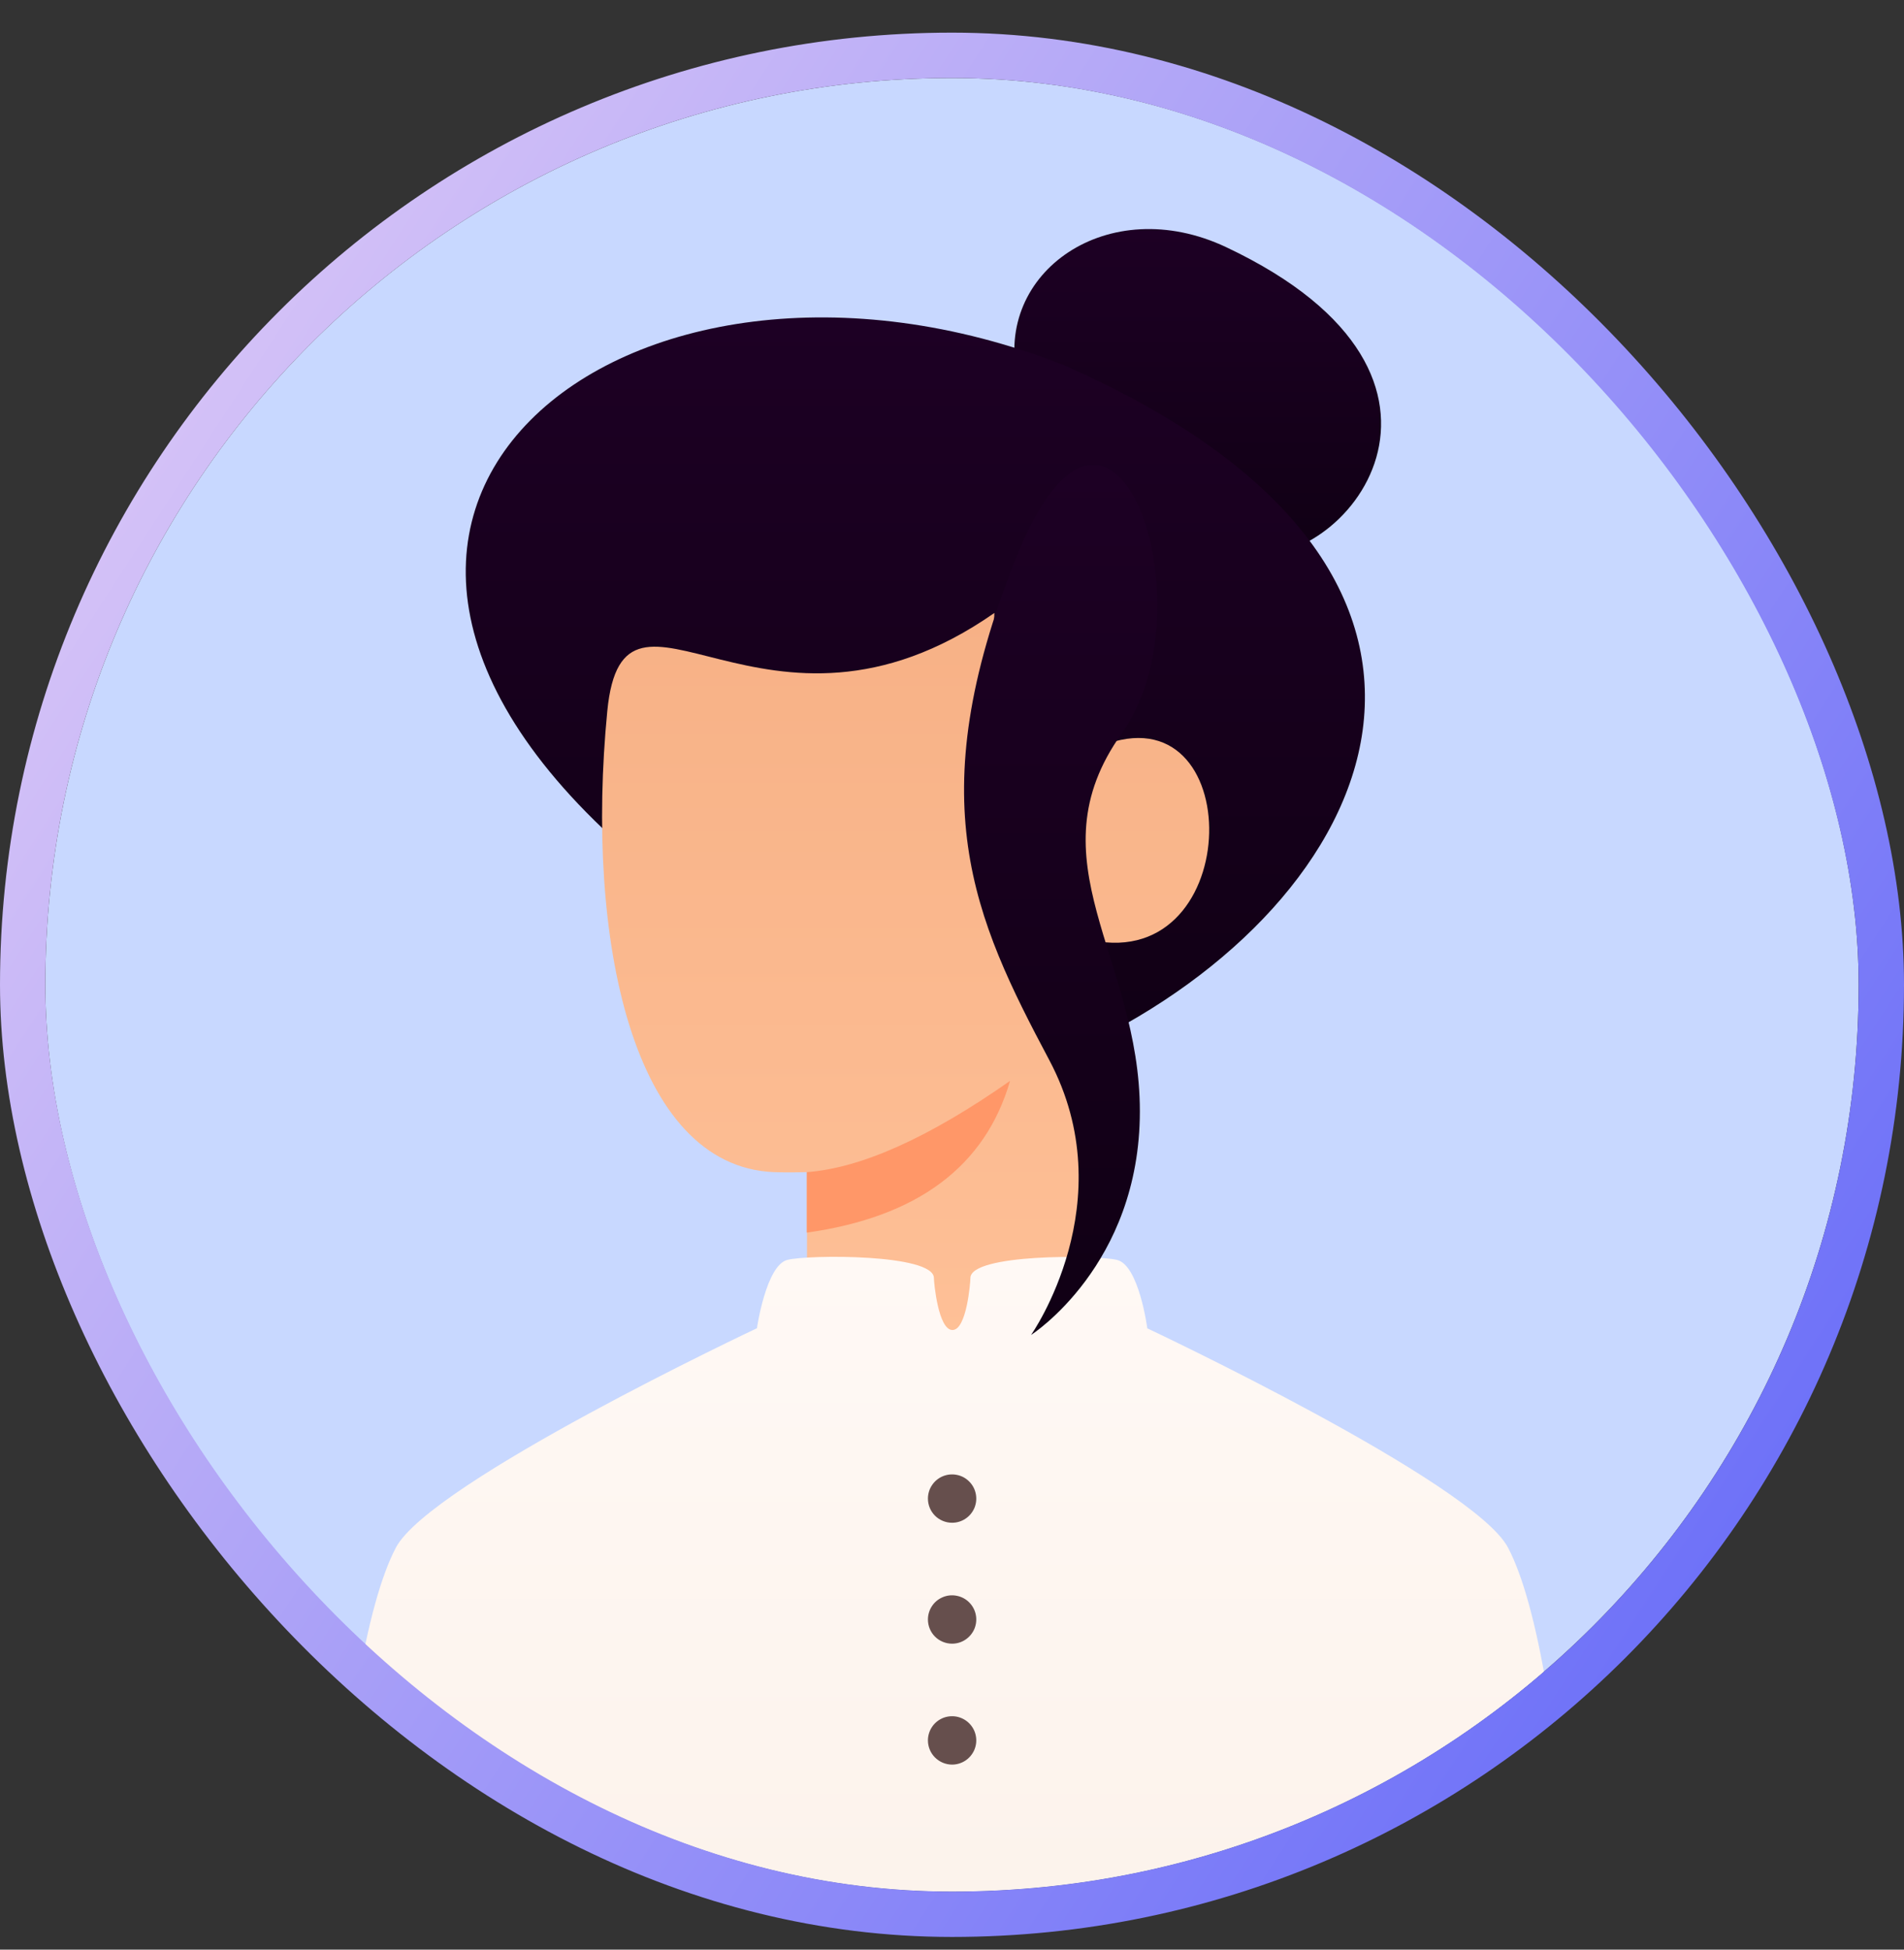 <svg width="42" height="43" viewBox="0 0 42 43" fill="none" xmlns="http://www.w3.org/2000/svg">
<rect x="0" y="0" width="42" height="43" fill="#333333" stroke="none"/>
<g clip-path="url(#clip0_12_7138)">
<rect x="1" y="1.72" width="40" height="40" rx="20" fill="#C8D8FF"/>
<path d="M22.447 8.346C21.913 6.012 24.442 4.222 27.047 5.451C33.18 8.346 29.621 12.679 27.421 12.212C25.221 11.746 22.98 10.679 22.447 8.346Z" fill="url(#paint0_linear_12_7138)"/>
<path d="M23.932 23.053C21.067 24.43 20.65 24.356 14.332 19.187C4.799 11.387 13.799 4.253 23.465 8.053C33.932 12.653 30.425 19.934 23.932 23.053Z" fill="url(#paint1_linear_12_7138)"/>
<path d="M24.201 28.519C23.224 30.652 21.979 31.719 21.001 31.719C20.023 31.719 18.779 30.652 17.801 28.519V25.852C17.801 25.852 17.366 25.865 17.068 25.852C13.949 25.719 12.907 20.702 13.396 15.684C13.755 12.009 16.868 17.052 21.935 13.519C21.735 17.385 23.401 16.985 24.135 16.519C27.468 14.985 27.535 21.252 24.24 20.766C24.241 20.833 24.228 23.417 24.201 28.519Z" fill="url(#paint2_linear_12_7138)"/>
<path d="M17.797 25.852C18.997 25.763 20.492 25.092 22.281 23.839C21.733 25.727 20.238 26.843 17.797 27.186V25.852Z" fill="#FF9768"/>
<path d="M16.697 29.295C16.697 29.295 16.898 27.906 17.369 27.787C17.841 27.669 20.598 27.654 20.601 28.187C20.601 28.285 20.696 29.334 21.01 29.334C21.324 29.334 21.405 28.285 21.406 28.187C21.408 27.654 24.149 27.675 24.637 27.787C25.125 27.9 25.308 29.297 25.308 29.297C25.308 29.297 32.508 32.687 33.266 34.135C33.917 35.379 34.406 38.268 34.732 42.801H7.266C7.592 38.268 8.08 35.379 8.732 34.135C9.49 32.688 16.697 29.295 16.697 29.295Z" fill="url(#paint3_linear_12_7138)"/>
<path d="M20.469 38.385C20.469 38.28 20.5 38.177 20.559 38.089C20.617 38.001 20.701 37.933 20.798 37.892C20.895 37.852 21.003 37.842 21.106 37.862C21.21 37.883 21.305 37.934 21.379 38.008C21.454 38.083 21.505 38.178 21.525 38.281C21.546 38.385 21.535 38.492 21.495 38.589C21.454 38.687 21.386 38.77 21.298 38.829C21.211 38.887 21.108 38.919 21.002 38.919C20.861 38.919 20.725 38.862 20.625 38.762C20.525 38.662 20.469 38.527 20.469 38.385ZM20.469 35.719C20.469 35.613 20.5 35.51 20.559 35.422C20.617 35.334 20.701 35.266 20.798 35.226C20.895 35.185 21.003 35.175 21.106 35.196C21.21 35.216 21.305 35.267 21.379 35.341C21.454 35.416 21.505 35.511 21.525 35.614C21.546 35.718 21.535 35.825 21.495 35.923C21.454 36.02 21.386 36.103 21.298 36.162C21.211 36.221 21.108 36.252 21.002 36.252C20.861 36.252 20.725 36.196 20.625 36.096C20.525 35.996 20.469 35.86 20.469 35.719ZM20.469 33.052C20.469 32.946 20.5 32.843 20.559 32.756C20.617 32.668 20.701 32.599 20.798 32.559C20.895 32.519 21.003 32.508 21.106 32.529C21.21 32.549 21.305 32.6 21.379 32.675C21.454 32.749 21.505 32.844 21.525 32.948C21.546 33.051 21.535 33.158 21.495 33.256C21.454 33.353 21.386 33.437 21.298 33.495C21.211 33.554 21.108 33.585 21.002 33.585C20.861 33.585 20.725 33.529 20.625 33.429C20.525 33.329 20.469 33.193 20.469 33.052Z" fill="#664F4D"/>
<path d="M22.411 12.31C20.278 17.643 21.478 20.243 23.144 23.377C24.811 26.51 22.744 29.443 22.744 29.443C22.744 29.443 25.144 27.91 25.144 24.51C25.144 21.11 22.744 18.977 24.744 16.177C26.744 13.377 24.544 6.977 22.411 12.31Z" fill="url(#paint4_linear_12_7138)"/>
</g>
<rect x="0.5" y="1.22" width="41" height="41" rx="20.5" stroke="url(#paint5_linear_12_7138)"/>
<defs>
<linearGradient id="paint0_linear_12_7138" x1="26.42" y1="5.052" x2="26.42" y2="12.247" gradientUnits="userSpaceOnUse">
<stop stop-color="#1D0024"/>
<stop offset="1" stop-color="#100014"/>
</linearGradient>
<linearGradient id="paint1_linear_12_7138" x1="20.191" y1="7.001" x2="20.191" y2="23.811" gradientUnits="userSpaceOnUse">
<stop stop-color="#1D0024"/>
<stop offset="1" stop-color="#100014"/>
</linearGradient>
<linearGradient id="paint2_linear_12_7138" x1="19.977" y1="13.519" x2="19.977" y2="31.719" gradientUnits="userSpaceOnUse">
<stop stop-color="#F7B186"/>
<stop offset="1" stop-color="#FFC299"/>
</linearGradient>
<linearGradient id="paint3_linear_12_7138" x1="20.999" y1="42.801" x2="20.999" y2="27.72" gradientUnits="userSpaceOnUse">
<stop stop-color="#FCF2EB"/>
<stop offset="1" stop-color="#FFF9F5"/>
</linearGradient>
<linearGradient id="paint4_linear_12_7138" x1="23.398" y1="10.253" x2="23.398" y2="29.443" gradientUnits="userSpaceOnUse">
<stop stop-color="#1D0024"/>
<stop offset="1" stop-color="#100014"/>
</linearGradient>
<linearGradient id="paint5_linear_12_7138" x1="44.143" y1="41.352" x2="-9.54" y2="6.474" gradientUnits="userSpaceOnUse">
<stop stop-color="#5961F8"/>
<stop offset="1" stop-color="#F2D9F7"/>
</linearGradient>
<clipPath id="clip0_12_7138">
<rect x="1" y="1.72" width="40" height="40" rx="20" fill="white"/>
</clipPath>
</defs>
</svg>
